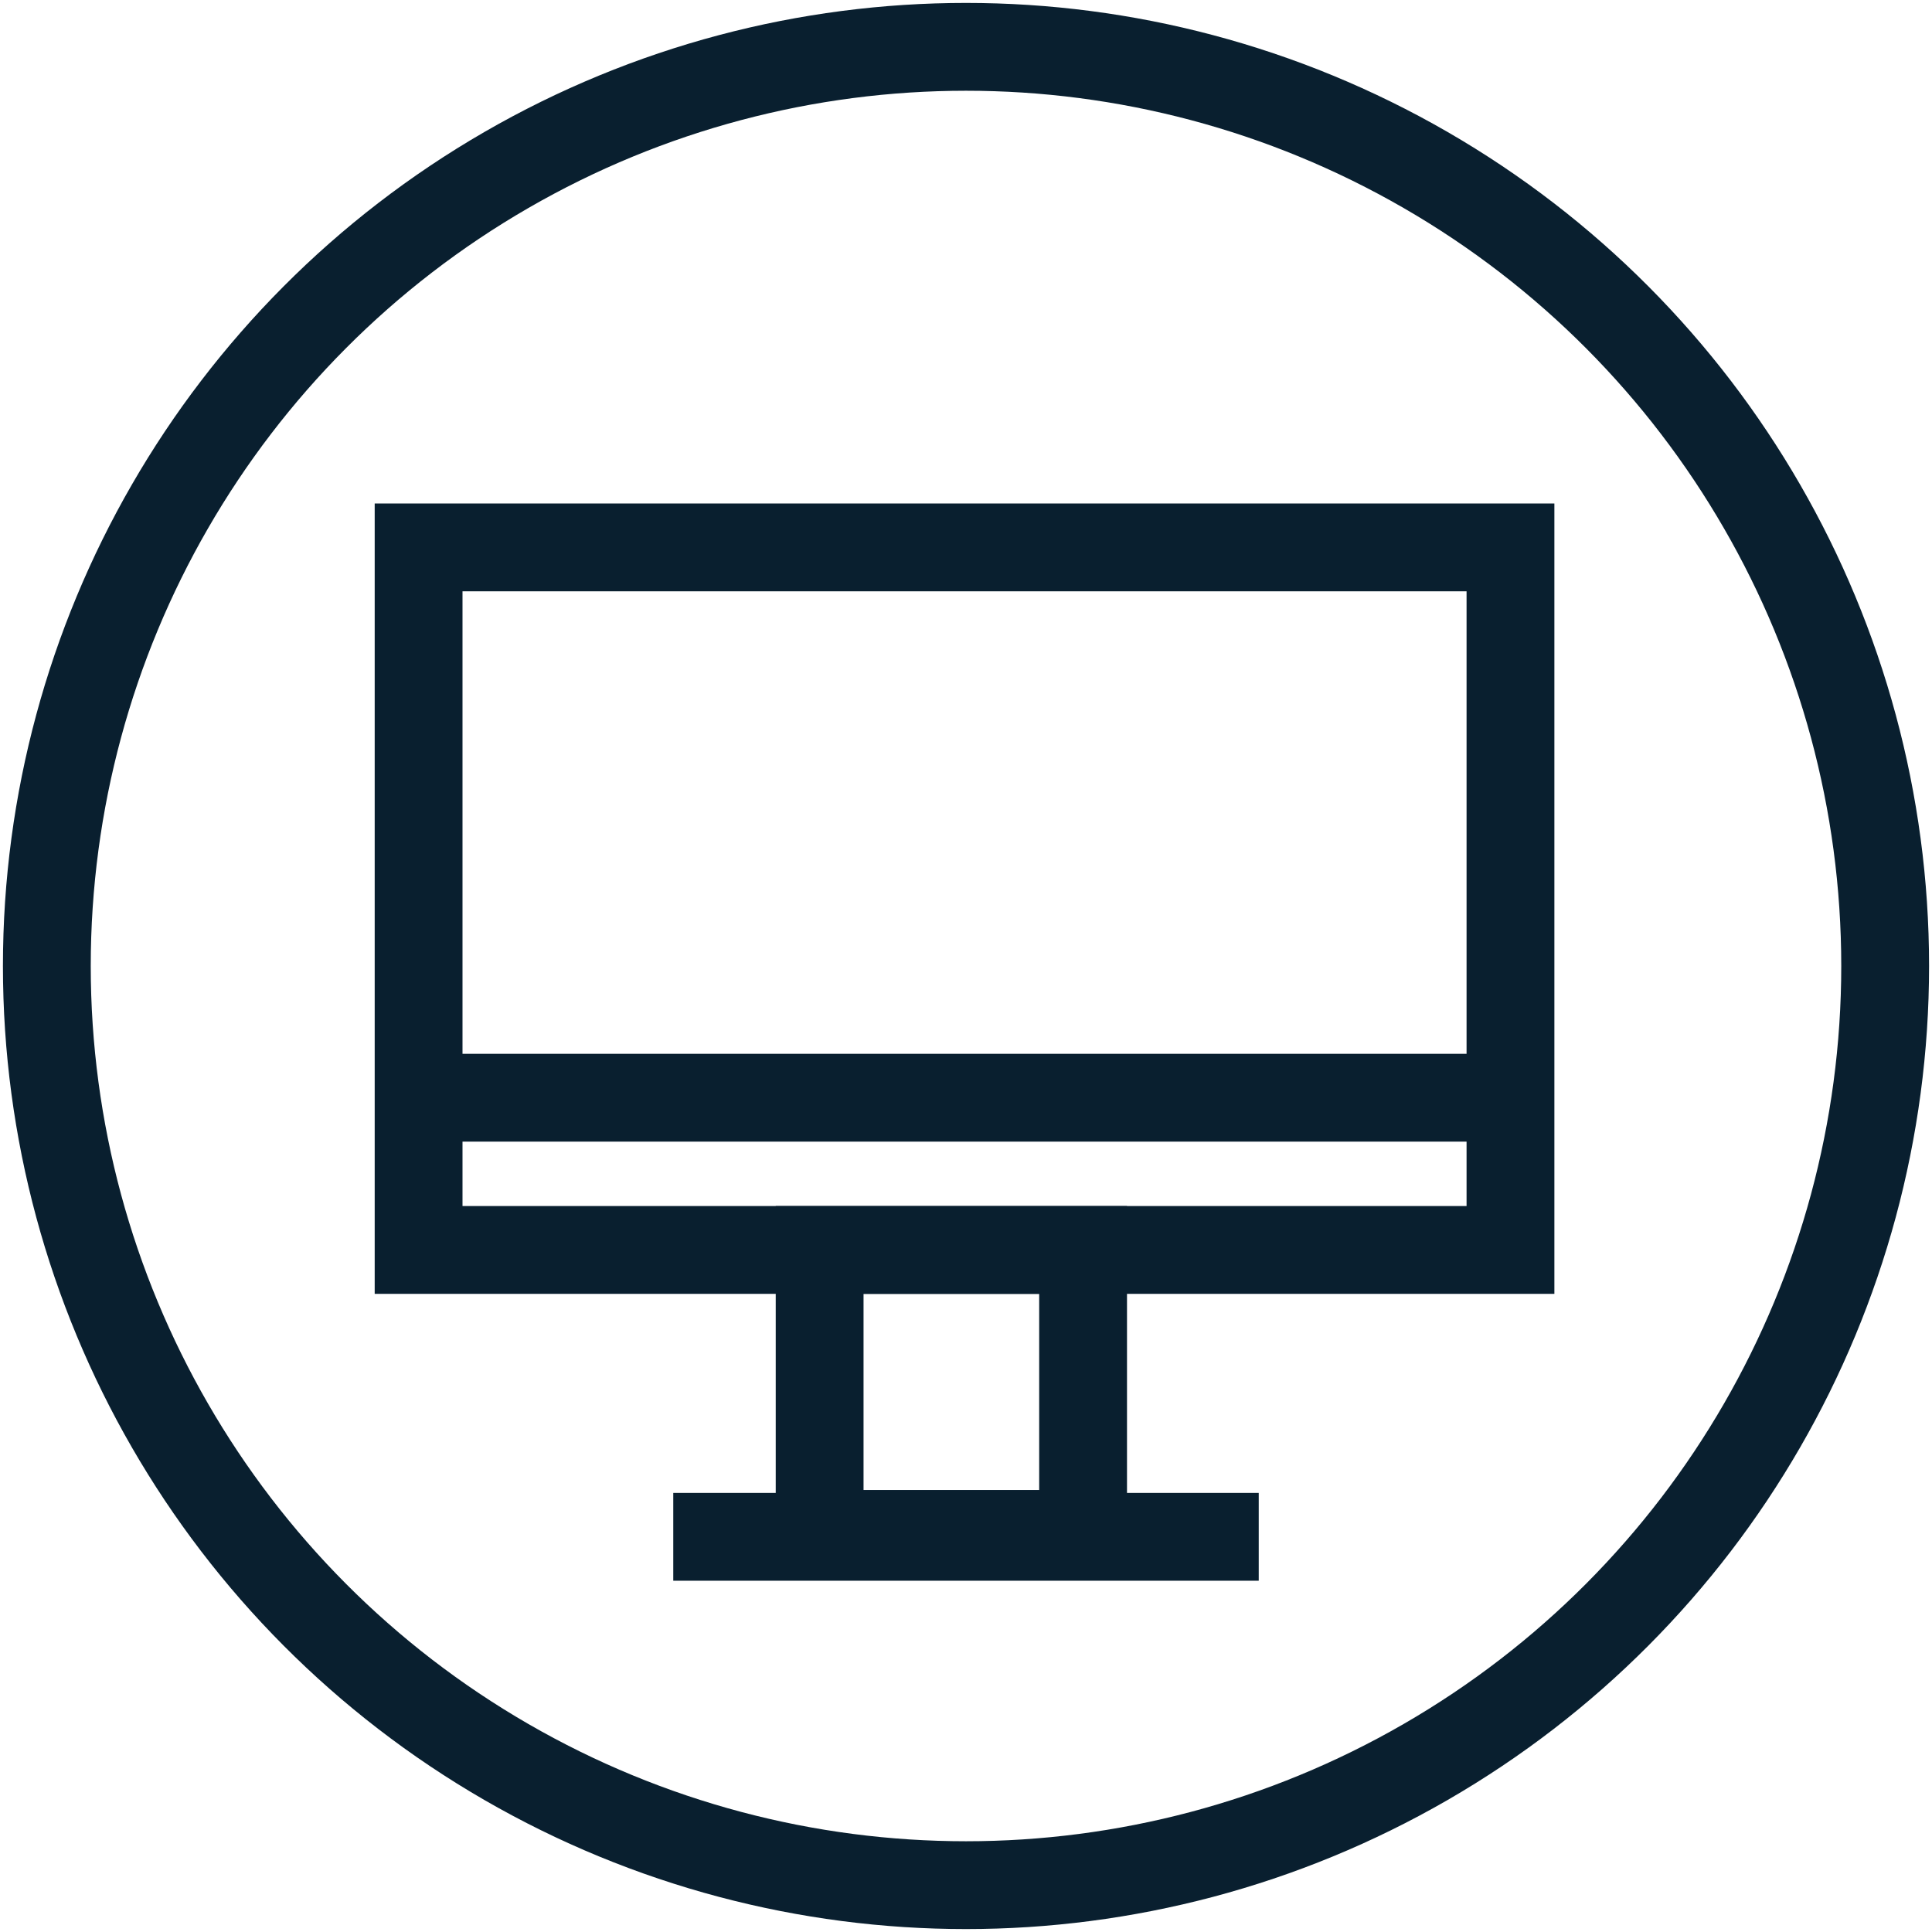 <?xml version="1.0" encoding="utf-8"?>
<!-- Generator: Adobe Illustrator 18.1.1, SVG Export Plug-In . SVG Version: 6.00 Build 0)  -->
<svg version="1.1" id="Layer_1" xmlns="http://www.w3.org/2000/svg" xmlns:xlink="http://www.w3.org/1999/xlink" x="0px" y="0px"
	 viewBox="0 0 66 66" enable-background="new 0 0 66 66" xml:space="preserve">
<g>
	<defs>
		<circle id="SVGID_23_" cx="33" cy="33" r="31.4"/>
	</defs>
	<clipPath id="SVGID_2_">
		<use xlink:href="#SVGID_23_"  overflow="visible"/>
	</clipPath>
	
		<use xlink:href="#SVGID_23_"  overflow="visible" fill-rule="evenodd" clip-rule="evenodd" fill="none" stroke="#091F2F" stroke-width="3" stroke-miterlimit="10"/>
</g>
<g>
</g>
<rect x="14.3" y="18.7" fill="none" stroke="#091F2F" stroke-width="3" stroke-miterlimit="10" width="37.3" height="24"/>
<rect x="28" y="42.7" fill="none" stroke="#091F2F" stroke-width="3" stroke-miterlimit="10" width="9" height="9.7"/>
<line fill="none" stroke="#091F2F" stroke-width="3" stroke-miterlimit="10" x1="14" y1="37.5" x2="52" y2="37.5"/>
<line fill="none" stroke="#091F2F" stroke-width="3" stroke-miterlimit="10" x1="23" y1="52.5" x2="43" y2="52.5"/>
</svg>
